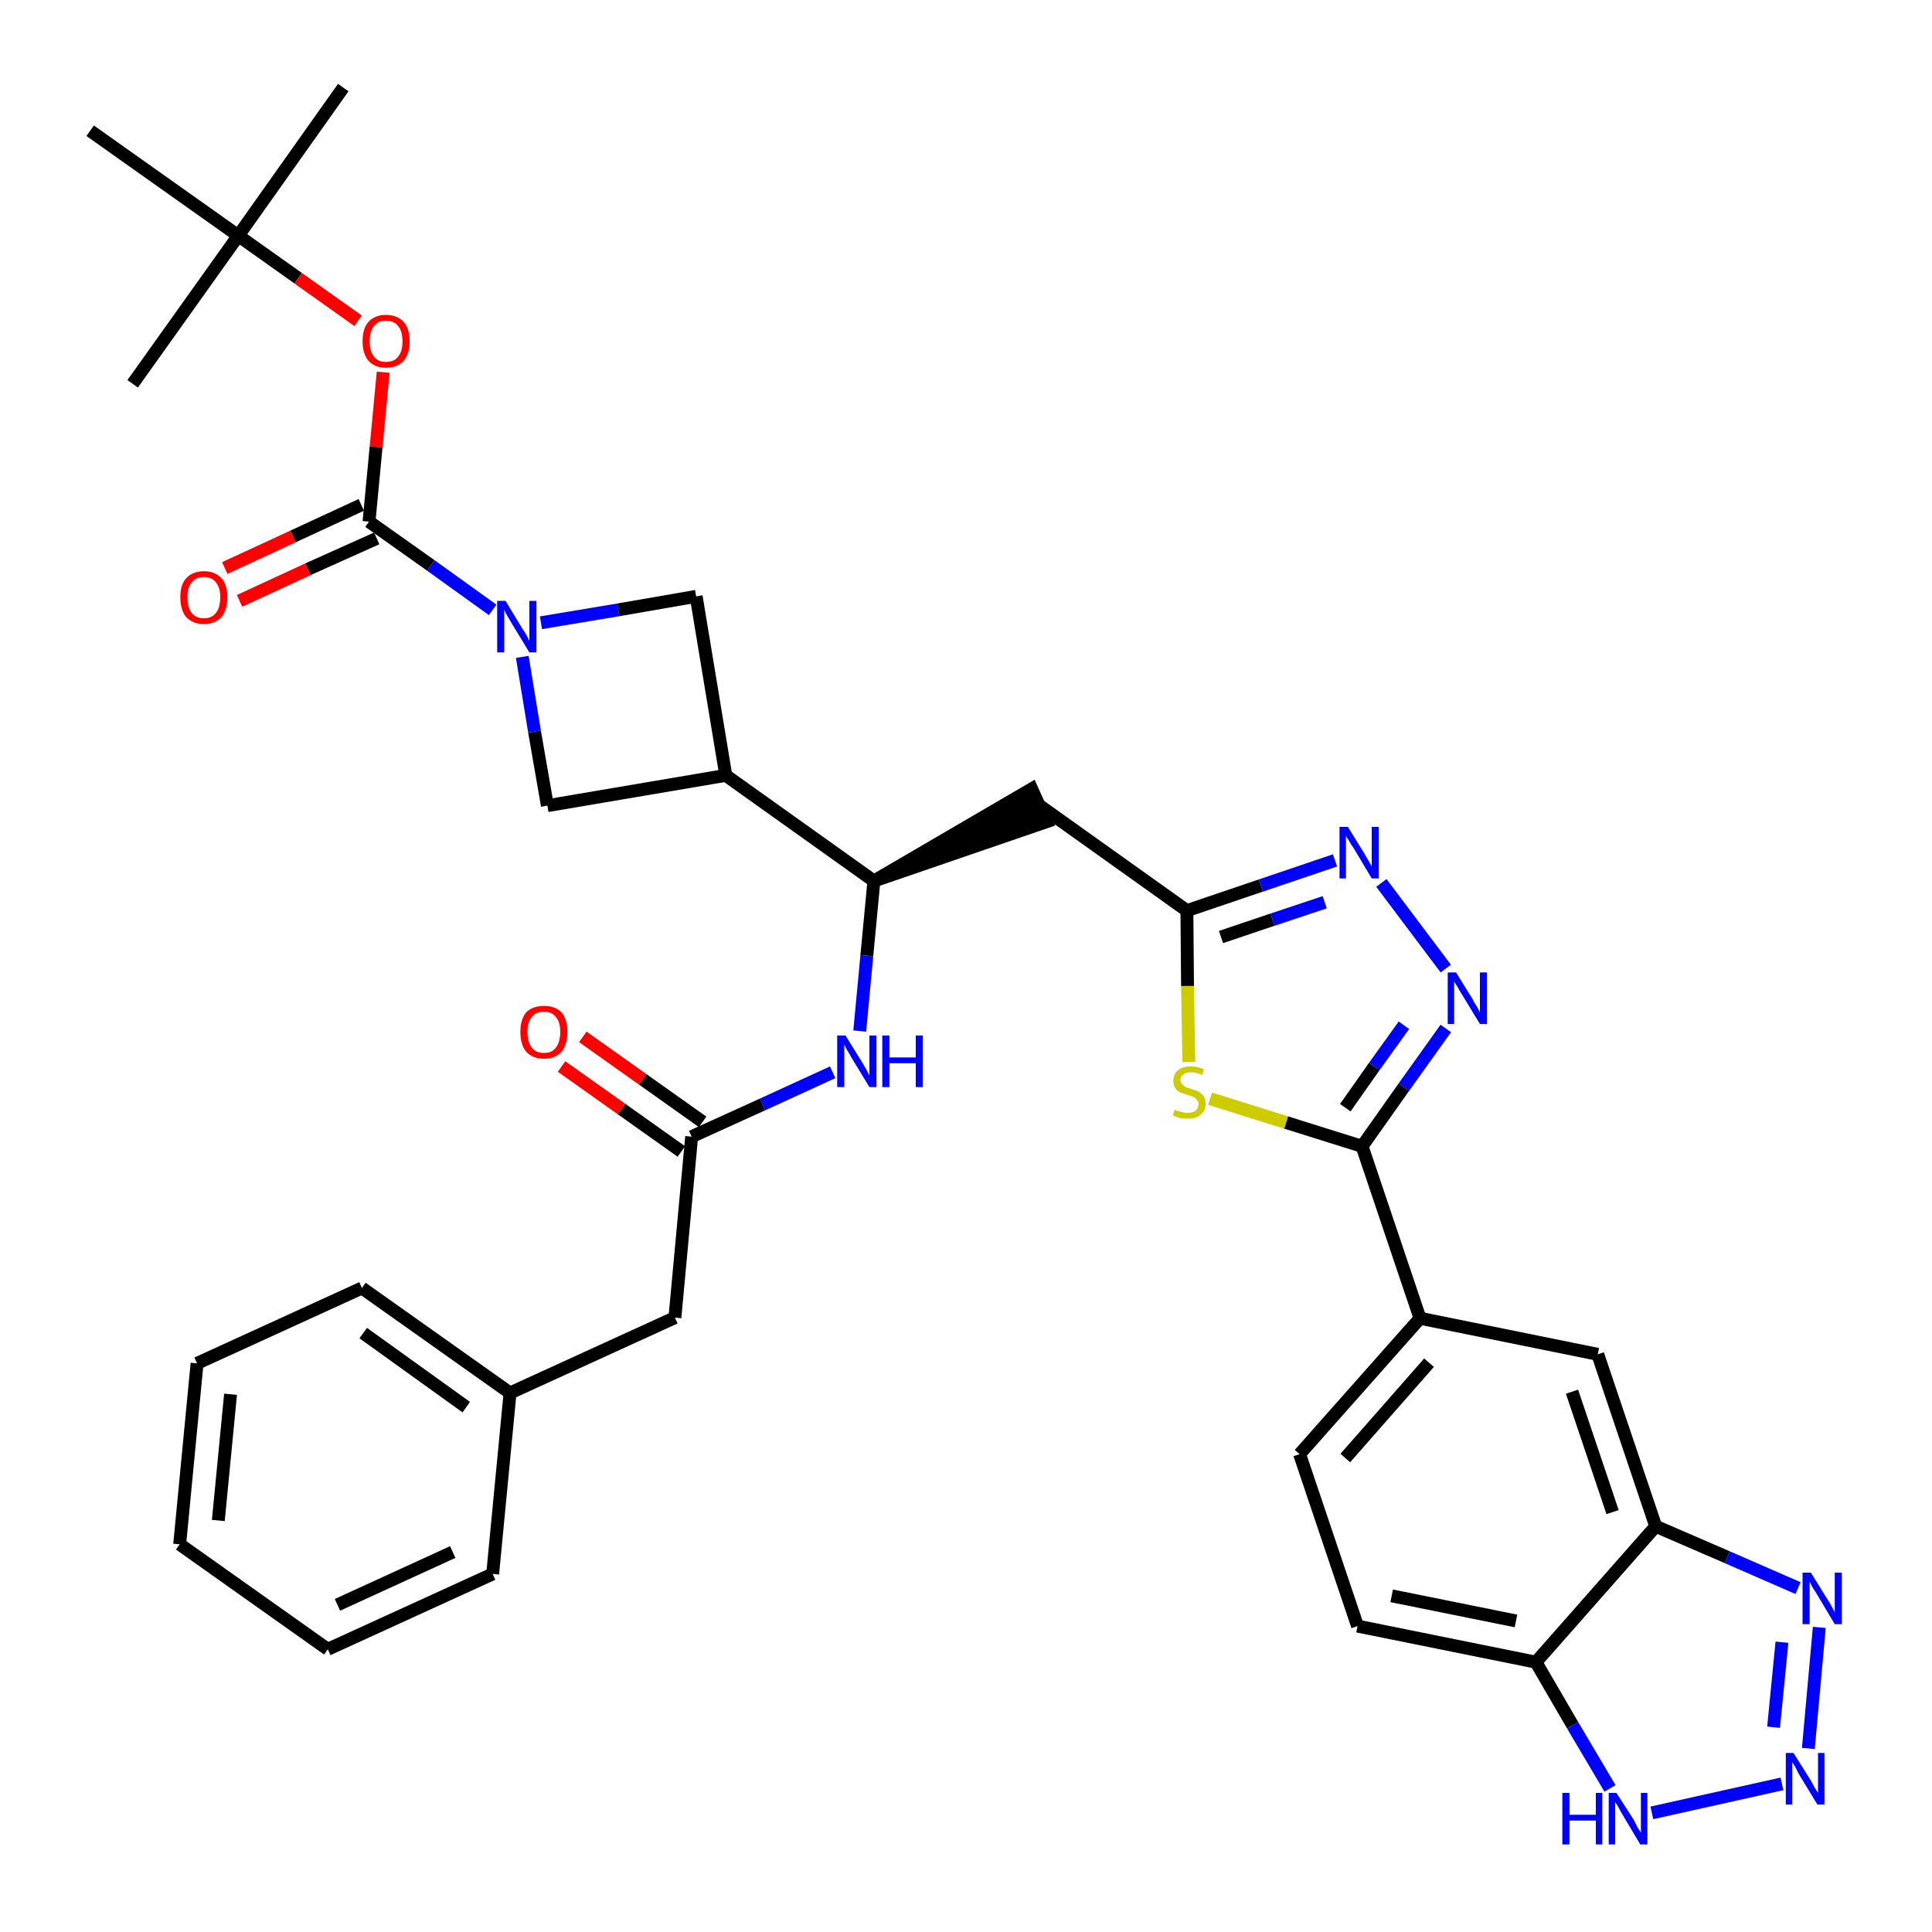 <?xml version='1.0' encoding='iso-8859-1'?>
<svg version='1.1' baseProfile='full'
              xmlns='http://www.w3.org/2000/svg'
                      xmlns:rdkit='http://www.rdkit.org/xml'
                      xmlns:xlink='http://www.w3.org/1999/xlink'
                  xml:space='preserve'
width='300px' height='300px' viewBox='0 0 300 300'>
<!-- END OF HEADER -->
<path class='bond-0 atom-0 atom-1' d='M 53.3,13.6 L 37.0,36.6' style='fill:none;fill-rule:evenodd;stroke:#000000;stroke-width:2.0px;stroke-linecap:butt;stroke-linejoin:miter;stroke-opacity:1' />
<path class='bond-1 atom-1 atom-2' d='M 37.0,36.6 L 20.6,59.6' style='fill:none;fill-rule:evenodd;stroke:#000000;stroke-width:2.0px;stroke-linecap:butt;stroke-linejoin:miter;stroke-opacity:1' />
<path class='bond-2 atom-1 atom-3' d='M 37.0,36.6 L 14.0,20.3' style='fill:none;fill-rule:evenodd;stroke:#000000;stroke-width:2.0px;stroke-linecap:butt;stroke-linejoin:miter;stroke-opacity:1' />
<path class='bond-3 atom-1 atom-4' d='M 37.0,36.6 L 46.3,43.2' style='fill:none;fill-rule:evenodd;stroke:#000000;stroke-width:2.0px;stroke-linecap:butt;stroke-linejoin:miter;stroke-opacity:1' />
<path class='bond-3 atom-1 atom-4' d='M 46.3,43.2 L 55.6,49.8' style='fill:none;fill-rule:evenodd;stroke:#FF0000;stroke-width:2.0px;stroke-linecap:butt;stroke-linejoin:miter;stroke-opacity:1' />
<path class='bond-4 atom-4 atom-5' d='M 59.5,57.8 L 58.4,69.4' style='fill:none;fill-rule:evenodd;stroke:#FF0000;stroke-width:2.0px;stroke-linecap:butt;stroke-linejoin:miter;stroke-opacity:1' />
<path class='bond-4 atom-4 atom-5' d='M 58.4,69.4 L 57.3,81.0' style='fill:none;fill-rule:evenodd;stroke:#000000;stroke-width:2.0px;stroke-linecap:butt;stroke-linejoin:miter;stroke-opacity:1' />
<path class='bond-5 atom-5 atom-6' d='M 56.1,78.4 L 45.5,83.3' style='fill:none;fill-rule:evenodd;stroke:#000000;stroke-width:2.0px;stroke-linecap:butt;stroke-linejoin:miter;stroke-opacity:1' />
<path class='bond-5 atom-5 atom-6' d='M 45.5,83.3 L 34.9,88.2' style='fill:none;fill-rule:evenodd;stroke:#FF0000;stroke-width:2.0px;stroke-linecap:butt;stroke-linejoin:miter;stroke-opacity:1' />
<path class='bond-5 atom-5 atom-6' d='M 58.5,83.6 L 47.8,88.4' style='fill:none;fill-rule:evenodd;stroke:#000000;stroke-width:2.0px;stroke-linecap:butt;stroke-linejoin:miter;stroke-opacity:1' />
<path class='bond-5 atom-5 atom-6' d='M 47.8,88.4 L 37.2,93.3' style='fill:none;fill-rule:evenodd;stroke:#FF0000;stroke-width:2.0px;stroke-linecap:butt;stroke-linejoin:miter;stroke-opacity:1' />
<path class='bond-6 atom-5 atom-7' d='M 57.3,81.0 L 66.9,87.8' style='fill:none;fill-rule:evenodd;stroke:#000000;stroke-width:2.0px;stroke-linecap:butt;stroke-linejoin:miter;stroke-opacity:1' />
<path class='bond-6 atom-5 atom-7' d='M 66.9,87.8 L 76.5,94.7' style='fill:none;fill-rule:evenodd;stroke:#0000FF;stroke-width:2.0px;stroke-linecap:butt;stroke-linejoin:miter;stroke-opacity:1' />
<path class='bond-7 atom-7 atom-8' d='M 84.0,96.7 L 96.0,94.7' style='fill:none;fill-rule:evenodd;stroke:#0000FF;stroke-width:2.0px;stroke-linecap:butt;stroke-linejoin:miter;stroke-opacity:1' />
<path class='bond-7 atom-7 atom-8' d='M 96.0,94.7 L 108.1,92.6' style='fill:none;fill-rule:evenodd;stroke:#000000;stroke-width:2.0px;stroke-linecap:butt;stroke-linejoin:miter;stroke-opacity:1' />
<path class='bond-36 atom-36 atom-7' d='M 85.0,125.1 L 83.0,113.6' style='fill:none;fill-rule:evenodd;stroke:#000000;stroke-width:2.0px;stroke-linecap:butt;stroke-linejoin:miter;stroke-opacity:1' />
<path class='bond-36 atom-36 atom-7' d='M 83.0,113.6 L 81.1,102.0' style='fill:none;fill-rule:evenodd;stroke:#0000FF;stroke-width:2.0px;stroke-linecap:butt;stroke-linejoin:miter;stroke-opacity:1' />
<path class='bond-8 atom-8 atom-9' d='M 108.1,92.6 L 112.7,120.4' style='fill:none;fill-rule:evenodd;stroke:#000000;stroke-width:2.0px;stroke-linecap:butt;stroke-linejoin:miter;stroke-opacity:1' />
<path class='bond-9 atom-9 atom-10' d='M 112.7,120.4 L 135.7,136.8' style='fill:none;fill-rule:evenodd;stroke:#000000;stroke-width:2.0px;stroke-linecap:butt;stroke-linejoin:miter;stroke-opacity:1' />
<path class='bond-35 atom-9 atom-36' d='M 112.7,120.4 L 85.0,125.1' style='fill:none;fill-rule:evenodd;stroke:#000000;stroke-width:2.0px;stroke-linecap:butt;stroke-linejoin:miter;stroke-opacity:1' />
<path class='bond-10 atom-10 atom-11' d='M 135.7,136.8 L 162.5,127.6 L 160.2,122.5 Z' style='fill:#000000;fill-rule:evenodd;fill-opacity:1;stroke:#000000;stroke-width:2.0px;stroke-linecap:butt;stroke-linejoin:miter;stroke-opacity:1;' />
<path class='bond-25 atom-10 atom-26' d='M 135.7,136.8 L 134.6,148.4' style='fill:none;fill-rule:evenodd;stroke:#000000;stroke-width:2.0px;stroke-linecap:butt;stroke-linejoin:miter;stroke-opacity:1' />
<path class='bond-25 atom-10 atom-26' d='M 134.6,148.4 L 133.5,160.1' style='fill:none;fill-rule:evenodd;stroke:#0000FF;stroke-width:2.0px;stroke-linecap:butt;stroke-linejoin:miter;stroke-opacity:1' />
<path class='bond-11 atom-11 atom-12' d='M 161.3,125.0 L 184.3,141.4' style='fill:none;fill-rule:evenodd;stroke:#000000;stroke-width:2.0px;stroke-linecap:butt;stroke-linejoin:miter;stroke-opacity:1' />
<path class='bond-12 atom-12 atom-13' d='M 184.3,141.4 L 195.8,137.5' style='fill:none;fill-rule:evenodd;stroke:#000000;stroke-width:2.0px;stroke-linecap:butt;stroke-linejoin:miter;stroke-opacity:1' />
<path class='bond-12 atom-12 atom-13' d='M 195.8,137.5 L 207.3,133.6' style='fill:none;fill-rule:evenodd;stroke:#0000FF;stroke-width:2.0px;stroke-linecap:butt;stroke-linejoin:miter;stroke-opacity:1' />
<path class='bond-12 atom-12 atom-13' d='M 189.6,145.5 L 197.6,142.8' style='fill:none;fill-rule:evenodd;stroke:#000000;stroke-width:2.0px;stroke-linecap:butt;stroke-linejoin:miter;stroke-opacity:1' />
<path class='bond-12 atom-12 atom-13' d='M 197.6,142.8 L 205.7,140.1' style='fill:none;fill-rule:evenodd;stroke:#0000FF;stroke-width:2.0px;stroke-linecap:butt;stroke-linejoin:miter;stroke-opacity:1' />
<path class='bond-37 atom-25 atom-12' d='M 184.6,164.9 L 184.4,153.1' style='fill:none;fill-rule:evenodd;stroke:#CCCC00;stroke-width:2.0px;stroke-linecap:butt;stroke-linejoin:miter;stroke-opacity:1' />
<path class='bond-37 atom-25 atom-12' d='M 184.4,153.1 L 184.3,141.4' style='fill:none;fill-rule:evenodd;stroke:#000000;stroke-width:2.0px;stroke-linecap:butt;stroke-linejoin:miter;stroke-opacity:1' />
<path class='bond-13 atom-13 atom-14' d='M 214.5,137.1 L 224.5,150.4' style='fill:none;fill-rule:evenodd;stroke:#0000FF;stroke-width:2.0px;stroke-linecap:butt;stroke-linejoin:miter;stroke-opacity:1' />
<path class='bond-14 atom-14 atom-15' d='M 224.5,159.7 L 218.0,168.8' style='fill:none;fill-rule:evenodd;stroke:#0000FF;stroke-width:2.0px;stroke-linecap:butt;stroke-linejoin:miter;stroke-opacity:1' />
<path class='bond-14 atom-14 atom-15' d='M 218.0,168.8 L 211.5,178.0' style='fill:none;fill-rule:evenodd;stroke:#000000;stroke-width:2.0px;stroke-linecap:butt;stroke-linejoin:miter;stroke-opacity:1' />
<path class='bond-14 atom-14 atom-15' d='M 218.0,159.2 L 213.4,165.6' style='fill:none;fill-rule:evenodd;stroke:#0000FF;stroke-width:2.0px;stroke-linecap:butt;stroke-linejoin:miter;stroke-opacity:1' />
<path class='bond-14 atom-14 atom-15' d='M 213.4,165.6 L 208.9,172.0' style='fill:none;fill-rule:evenodd;stroke:#000000;stroke-width:2.0px;stroke-linecap:butt;stroke-linejoin:miter;stroke-opacity:1' />
<path class='bond-15 atom-15 atom-16' d='M 211.5,178.0 L 220.5,204.7' style='fill:none;fill-rule:evenodd;stroke:#000000;stroke-width:2.0px;stroke-linecap:butt;stroke-linejoin:miter;stroke-opacity:1' />
<path class='bond-24 atom-15 atom-25' d='M 211.5,178.0 L 199.7,174.3' style='fill:none;fill-rule:evenodd;stroke:#000000;stroke-width:2.0px;stroke-linecap:butt;stroke-linejoin:miter;stroke-opacity:1' />
<path class='bond-24 atom-15 atom-25' d='M 199.7,174.3 L 187.9,170.6' style='fill:none;fill-rule:evenodd;stroke:#CCCC00;stroke-width:2.0px;stroke-linecap:butt;stroke-linejoin:miter;stroke-opacity:1' />
<path class='bond-16 atom-16 atom-17' d='M 220.5,204.7 L 201.8,225.8' style='fill:none;fill-rule:evenodd;stroke:#000000;stroke-width:2.0px;stroke-linecap:butt;stroke-linejoin:miter;stroke-opacity:1' />
<path class='bond-16 atom-16 atom-17' d='M 221.9,211.6 L 208.9,226.4' style='fill:none;fill-rule:evenodd;stroke:#000000;stroke-width:2.0px;stroke-linecap:butt;stroke-linejoin:miter;stroke-opacity:1' />
<path class='bond-39 atom-24 atom-16' d='M 248.1,210.3 L 220.5,204.7' style='fill:none;fill-rule:evenodd;stroke:#000000;stroke-width:2.0px;stroke-linecap:butt;stroke-linejoin:miter;stroke-opacity:1' />
<path class='bond-17 atom-17 atom-18' d='M 201.8,225.8 L 210.8,252.5' style='fill:none;fill-rule:evenodd;stroke:#000000;stroke-width:2.0px;stroke-linecap:butt;stroke-linejoin:miter;stroke-opacity:1' />
<path class='bond-18 atom-18 atom-19' d='M 210.8,252.5 L 238.5,258.1' style='fill:none;fill-rule:evenodd;stroke:#000000;stroke-width:2.0px;stroke-linecap:butt;stroke-linejoin:miter;stroke-opacity:1' />
<path class='bond-18 atom-18 atom-19' d='M 216.1,247.8 L 235.4,251.7' style='fill:none;fill-rule:evenodd;stroke:#000000;stroke-width:2.0px;stroke-linecap:butt;stroke-linejoin:miter;stroke-opacity:1' />
<path class='bond-19 atom-19 atom-20' d='M 238.5,258.1 L 244.2,267.9' style='fill:none;fill-rule:evenodd;stroke:#000000;stroke-width:2.0px;stroke-linecap:butt;stroke-linejoin:miter;stroke-opacity:1' />
<path class='bond-19 atom-19 atom-20' d='M 244.2,267.9 L 250.0,277.7' style='fill:none;fill-rule:evenodd;stroke:#0000FF;stroke-width:2.0px;stroke-linecap:butt;stroke-linejoin:miter;stroke-opacity:1' />
<path class='bond-40 atom-23 atom-19' d='M 257.1,237.0 L 238.5,258.1' style='fill:none;fill-rule:evenodd;stroke:#000000;stroke-width:2.0px;stroke-linecap:butt;stroke-linejoin:miter;stroke-opacity:1' />
<path class='bond-20 atom-20 atom-21' d='M 256.5,281.5 L 276.7,277.0' style='fill:none;fill-rule:evenodd;stroke:#0000FF;stroke-width:2.0px;stroke-linecap:butt;stroke-linejoin:miter;stroke-opacity:1' />
<path class='bond-21 atom-21 atom-22' d='M 280.8,271.5 L 282.5,252.7' style='fill:none;fill-rule:evenodd;stroke:#0000FF;stroke-width:2.0px;stroke-linecap:butt;stroke-linejoin:miter;stroke-opacity:1' />
<path class='bond-21 atom-21 atom-22' d='M 275.4,268.2 L 276.7,255.0' style='fill:none;fill-rule:evenodd;stroke:#0000FF;stroke-width:2.0px;stroke-linecap:butt;stroke-linejoin:miter;stroke-opacity:1' />
<path class='bond-22 atom-22 atom-23' d='M 279.2,246.6 L 268.2,241.8' style='fill:none;fill-rule:evenodd;stroke:#0000FF;stroke-width:2.0px;stroke-linecap:butt;stroke-linejoin:miter;stroke-opacity:1' />
<path class='bond-22 atom-22 atom-23' d='M 268.2,241.8 L 257.1,237.0' style='fill:none;fill-rule:evenodd;stroke:#000000;stroke-width:2.0px;stroke-linecap:butt;stroke-linejoin:miter;stroke-opacity:1' />
<path class='bond-23 atom-23 atom-24' d='M 257.1,237.0 L 248.1,210.3' style='fill:none;fill-rule:evenodd;stroke:#000000;stroke-width:2.0px;stroke-linecap:butt;stroke-linejoin:miter;stroke-opacity:1' />
<path class='bond-23 atom-23 atom-24' d='M 250.4,234.8 L 244.1,216.1' style='fill:none;fill-rule:evenodd;stroke:#000000;stroke-width:2.0px;stroke-linecap:butt;stroke-linejoin:miter;stroke-opacity:1' />
<path class='bond-26 atom-26 atom-27' d='M 129.3,166.5 L 118.4,171.5' style='fill:none;fill-rule:evenodd;stroke:#0000FF;stroke-width:2.0px;stroke-linecap:butt;stroke-linejoin:miter;stroke-opacity:1' />
<path class='bond-26 atom-26 atom-27' d='M 118.4,171.5 L 107.4,176.5' style='fill:none;fill-rule:evenodd;stroke:#000000;stroke-width:2.0px;stroke-linecap:butt;stroke-linejoin:miter;stroke-opacity:1' />
<path class='bond-27 atom-27 atom-28' d='M 109.1,174.2 L 99.8,167.6' style='fill:none;fill-rule:evenodd;stroke:#000000;stroke-width:2.0px;stroke-linecap:butt;stroke-linejoin:miter;stroke-opacity:1' />
<path class='bond-27 atom-27 atom-28' d='M 99.8,167.6 L 90.5,161.0' style='fill:none;fill-rule:evenodd;stroke:#FF0000;stroke-width:2.0px;stroke-linecap:butt;stroke-linejoin:miter;stroke-opacity:1' />
<path class='bond-27 atom-27 atom-28' d='M 105.8,178.8 L 96.5,172.2' style='fill:none;fill-rule:evenodd;stroke:#000000;stroke-width:2.0px;stroke-linecap:butt;stroke-linejoin:miter;stroke-opacity:1' />
<path class='bond-27 atom-27 atom-28' d='M 96.5,172.2 L 87.2,165.6' style='fill:none;fill-rule:evenodd;stroke:#FF0000;stroke-width:2.0px;stroke-linecap:butt;stroke-linejoin:miter;stroke-opacity:1' />
<path class='bond-28 atom-27 atom-29' d='M 107.4,176.5 L 104.8,204.6' style='fill:none;fill-rule:evenodd;stroke:#000000;stroke-width:2.0px;stroke-linecap:butt;stroke-linejoin:miter;stroke-opacity:1' />
<path class='bond-29 atom-29 atom-30' d='M 104.8,204.6 L 79.2,216.3' style='fill:none;fill-rule:evenodd;stroke:#000000;stroke-width:2.0px;stroke-linecap:butt;stroke-linejoin:miter;stroke-opacity:1' />
<path class='bond-30 atom-30 atom-31' d='M 79.2,216.3 L 56.2,200.0' style='fill:none;fill-rule:evenodd;stroke:#000000;stroke-width:2.0px;stroke-linecap:butt;stroke-linejoin:miter;stroke-opacity:1' />
<path class='bond-30 atom-30 atom-31' d='M 72.4,218.5 L 56.4,207.0' style='fill:none;fill-rule:evenodd;stroke:#000000;stroke-width:2.0px;stroke-linecap:butt;stroke-linejoin:miter;stroke-opacity:1' />
<path class='bond-38 atom-35 atom-30' d='M 76.5,244.4 L 79.2,216.3' style='fill:none;fill-rule:evenodd;stroke:#000000;stroke-width:2.0px;stroke-linecap:butt;stroke-linejoin:miter;stroke-opacity:1' />
<path class='bond-31 atom-31 atom-32' d='M 56.2,200.0 L 30.6,211.7' style='fill:none;fill-rule:evenodd;stroke:#000000;stroke-width:2.0px;stroke-linecap:butt;stroke-linejoin:miter;stroke-opacity:1' />
<path class='bond-32 atom-32 atom-33' d='M 30.6,211.7 L 27.9,239.8' style='fill:none;fill-rule:evenodd;stroke:#000000;stroke-width:2.0px;stroke-linecap:butt;stroke-linejoin:miter;stroke-opacity:1' />
<path class='bond-32 atom-32 atom-33' d='M 35.8,216.5 L 33.9,236.1' style='fill:none;fill-rule:evenodd;stroke:#000000;stroke-width:2.0px;stroke-linecap:butt;stroke-linejoin:miter;stroke-opacity:1' />
<path class='bond-33 atom-33 atom-34' d='M 27.9,239.8 L 50.9,256.1' style='fill:none;fill-rule:evenodd;stroke:#000000;stroke-width:2.0px;stroke-linecap:butt;stroke-linejoin:miter;stroke-opacity:1' />
<path class='bond-34 atom-34 atom-35' d='M 50.9,256.1 L 76.5,244.4' style='fill:none;fill-rule:evenodd;stroke:#000000;stroke-width:2.0px;stroke-linecap:butt;stroke-linejoin:miter;stroke-opacity:1' />
<path class='bond-34 atom-34 atom-35' d='M 52.4,249.2 L 70.3,241.0' style='fill:none;fill-rule:evenodd;stroke:#000000;stroke-width:2.0px;stroke-linecap:butt;stroke-linejoin:miter;stroke-opacity:1' />
<path  class='atom-4' d='M 56.3 53.0
Q 56.3 51.0, 57.2 50.0
Q 58.2 48.9, 59.9 48.9
Q 61.7 48.9, 62.7 50.0
Q 63.6 51.0, 63.6 53.0
Q 63.6 54.9, 62.7 56.0
Q 61.7 57.1, 59.9 57.1
Q 58.2 57.1, 57.2 56.0
Q 56.3 54.9, 56.3 53.0
M 59.9 56.2
Q 61.2 56.2, 61.8 55.4
Q 62.5 54.6, 62.5 53.0
Q 62.5 51.4, 61.8 50.6
Q 61.2 49.8, 59.9 49.8
Q 58.7 49.8, 58.1 50.6
Q 57.4 51.4, 57.4 53.0
Q 57.4 54.6, 58.1 55.4
Q 58.7 56.2, 59.9 56.2
' fill='#FF0000'/>
<path  class='atom-6' d='M 28.0 92.7
Q 28.0 90.8, 28.9 89.8
Q 29.9 88.7, 31.7 88.7
Q 33.4 88.7, 34.4 89.8
Q 35.3 90.8, 35.3 92.7
Q 35.3 94.7, 34.4 95.8
Q 33.4 96.9, 31.7 96.9
Q 29.9 96.9, 28.9 95.8
Q 28.0 94.7, 28.0 92.7
M 31.7 96.0
Q 32.9 96.0, 33.5 95.2
Q 34.2 94.4, 34.2 92.7
Q 34.2 91.2, 33.5 90.4
Q 32.9 89.6, 31.7 89.6
Q 30.4 89.6, 29.8 90.4
Q 29.1 91.2, 29.1 92.7
Q 29.1 94.4, 29.8 95.2
Q 30.4 96.0, 31.7 96.0
' fill='#FF0000'/>
<path  class='atom-7' d='M 78.5 93.3
L 81.1 97.6
Q 81.4 98.0, 81.8 98.7
Q 82.2 99.5, 82.2 99.5
L 82.2 93.3
L 83.3 93.3
L 83.3 101.3
L 82.2 101.3
L 79.4 96.7
Q 79.1 96.2, 78.7 95.5
Q 78.4 94.9, 78.3 94.7
L 78.3 101.3
L 77.2 101.3
L 77.2 93.3
L 78.5 93.3
' fill='#0000FF'/>
<path  class='atom-13' d='M 209.3 128.4
L 211.9 132.6
Q 212.1 133.0, 212.6 133.8
Q 213.0 134.5, 213.0 134.6
L 213.0 128.4
L 214.1 128.4
L 214.1 136.4
L 213.0 136.4
L 210.2 131.7
Q 209.8 131.2, 209.5 130.6
Q 209.1 130.0, 209.0 129.8
L 209.0 136.4
L 208.0 136.4
L 208.0 128.4
L 209.3 128.4
' fill='#0000FF'/>
<path  class='atom-14' d='M 226.1 151.0
L 228.7 155.2
Q 228.9 155.7, 229.4 156.4
Q 229.8 157.2, 229.8 157.2
L 229.8 151.0
L 230.9 151.0
L 230.9 159.0
L 229.8 159.0
L 227.0 154.4
Q 226.6 153.8, 226.3 153.2
Q 225.9 152.6, 225.8 152.4
L 225.8 159.0
L 224.8 159.0
L 224.8 151.0
L 226.1 151.0
' fill='#0000FF'/>
<path  class='atom-20' d='M 242.6 278.4
L 243.7 278.4
L 243.7 281.8
L 247.8 281.8
L 247.8 278.4
L 248.8 278.4
L 248.8 286.4
L 247.8 286.4
L 247.8 282.7
L 243.7 282.7
L 243.7 286.4
L 242.6 286.4
L 242.6 278.4
' fill='#0000FF'/>
<path  class='atom-20' d='M 251.0 278.4
L 253.7 282.6
Q 253.9 283.0, 254.3 283.8
Q 254.8 284.5, 254.8 284.6
L 254.8 278.4
L 255.8 278.4
L 255.8 286.4
L 254.7 286.4
L 251.9 281.7
Q 251.6 281.2, 251.3 280.6
Q 250.9 280.0, 250.8 279.8
L 250.8 286.4
L 249.8 286.4
L 249.8 278.4
L 251.0 278.4
' fill='#0000FF'/>
<path  class='atom-21' d='M 278.5 272.2
L 281.2 276.5
Q 281.4 276.9, 281.8 277.6
Q 282.3 278.4, 282.3 278.4
L 282.3 272.2
L 283.3 272.2
L 283.3 280.2
L 282.2 280.2
L 279.4 275.6
Q 279.1 275.1, 278.8 274.4
Q 278.4 273.8, 278.3 273.6
L 278.3 280.2
L 277.3 280.2
L 277.3 272.2
L 278.5 272.2
' fill='#0000FF'/>
<path  class='atom-22' d='M 281.2 244.2
L 283.8 248.4
Q 284.1 248.8, 284.5 249.6
Q 284.9 250.3, 284.9 250.4
L 284.9 244.2
L 286.0 244.2
L 286.0 252.2
L 284.9 252.2
L 282.1 247.5
Q 281.8 247.0, 281.4 246.4
Q 281.1 245.8, 281.0 245.6
L 281.0 252.2
L 279.9 252.2
L 279.9 244.2
L 281.2 244.2
' fill='#0000FF'/>
<path  class='atom-25' d='M 182.4 172.3
Q 182.4 172.3, 182.8 172.5
Q 183.2 172.6, 183.6 172.7
Q 184.0 172.8, 184.4 172.8
Q 185.2 172.8, 185.6 172.5
Q 186.1 172.1, 186.1 171.4
Q 186.1 171.0, 185.8 170.7
Q 185.6 170.5, 185.3 170.3
Q 184.9 170.2, 184.4 170.0
Q 183.7 169.8, 183.2 169.6
Q 182.8 169.4, 182.5 169.0
Q 182.2 168.5, 182.2 167.8
Q 182.2 166.8, 182.9 166.2
Q 183.6 165.6, 184.9 165.6
Q 185.9 165.6, 186.9 166.0
L 186.7 166.9
Q 185.7 166.5, 185.0 166.5
Q 184.2 166.5, 183.8 166.8
Q 183.3 167.1, 183.3 167.7
Q 183.3 168.1, 183.6 168.4
Q 183.8 168.6, 184.1 168.8
Q 184.4 168.9, 185.0 169.1
Q 185.7 169.3, 186.1 169.5
Q 186.6 169.8, 186.9 170.2
Q 187.2 170.7, 187.2 171.4
Q 187.2 172.5, 186.4 173.1
Q 185.7 173.7, 184.5 173.7
Q 183.8 173.7, 183.2 173.6
Q 182.7 173.4, 182.1 173.2
L 182.4 172.3
' fill='#CCCC00'/>
<path  class='atom-26' d='M 131.3 160.8
L 133.9 165.0
Q 134.2 165.5, 134.6 166.2
Q 135.0 167.0, 135.0 167.0
L 135.0 160.8
L 136.1 160.8
L 136.1 168.8
L 135.0 168.8
L 132.2 164.2
Q 131.9 163.6, 131.5 163.0
Q 131.2 162.4, 131.1 162.2
L 131.1 168.8
L 130.0 168.8
L 130.0 160.8
L 131.3 160.8
' fill='#0000FF'/>
<path  class='atom-26' d='M 137.0 160.8
L 138.1 160.8
L 138.1 164.2
L 142.2 164.2
L 142.2 160.8
L 143.3 160.8
L 143.3 168.8
L 142.2 168.8
L 142.2 165.1
L 138.1 165.1
L 138.1 168.8
L 137.0 168.8
L 137.0 160.8
' fill='#0000FF'/>
<path  class='atom-28' d='M 80.8 160.2
Q 80.8 158.3, 81.7 157.2
Q 82.7 156.2, 84.5 156.2
Q 86.2 156.2, 87.2 157.2
Q 88.1 158.3, 88.1 160.2
Q 88.1 162.2, 87.2 163.3
Q 86.2 164.4, 84.5 164.4
Q 82.7 164.4, 81.7 163.3
Q 80.8 162.2, 80.8 160.2
M 84.5 163.5
Q 85.7 163.5, 86.3 162.7
Q 87.0 161.8, 87.0 160.2
Q 87.0 158.7, 86.3 157.9
Q 85.7 157.1, 84.5 157.1
Q 83.2 157.1, 82.6 157.9
Q 81.9 158.7, 81.9 160.2
Q 81.9 161.8, 82.6 162.7
Q 83.2 163.5, 84.5 163.5
' fill='#FF0000'/>
</svg>
